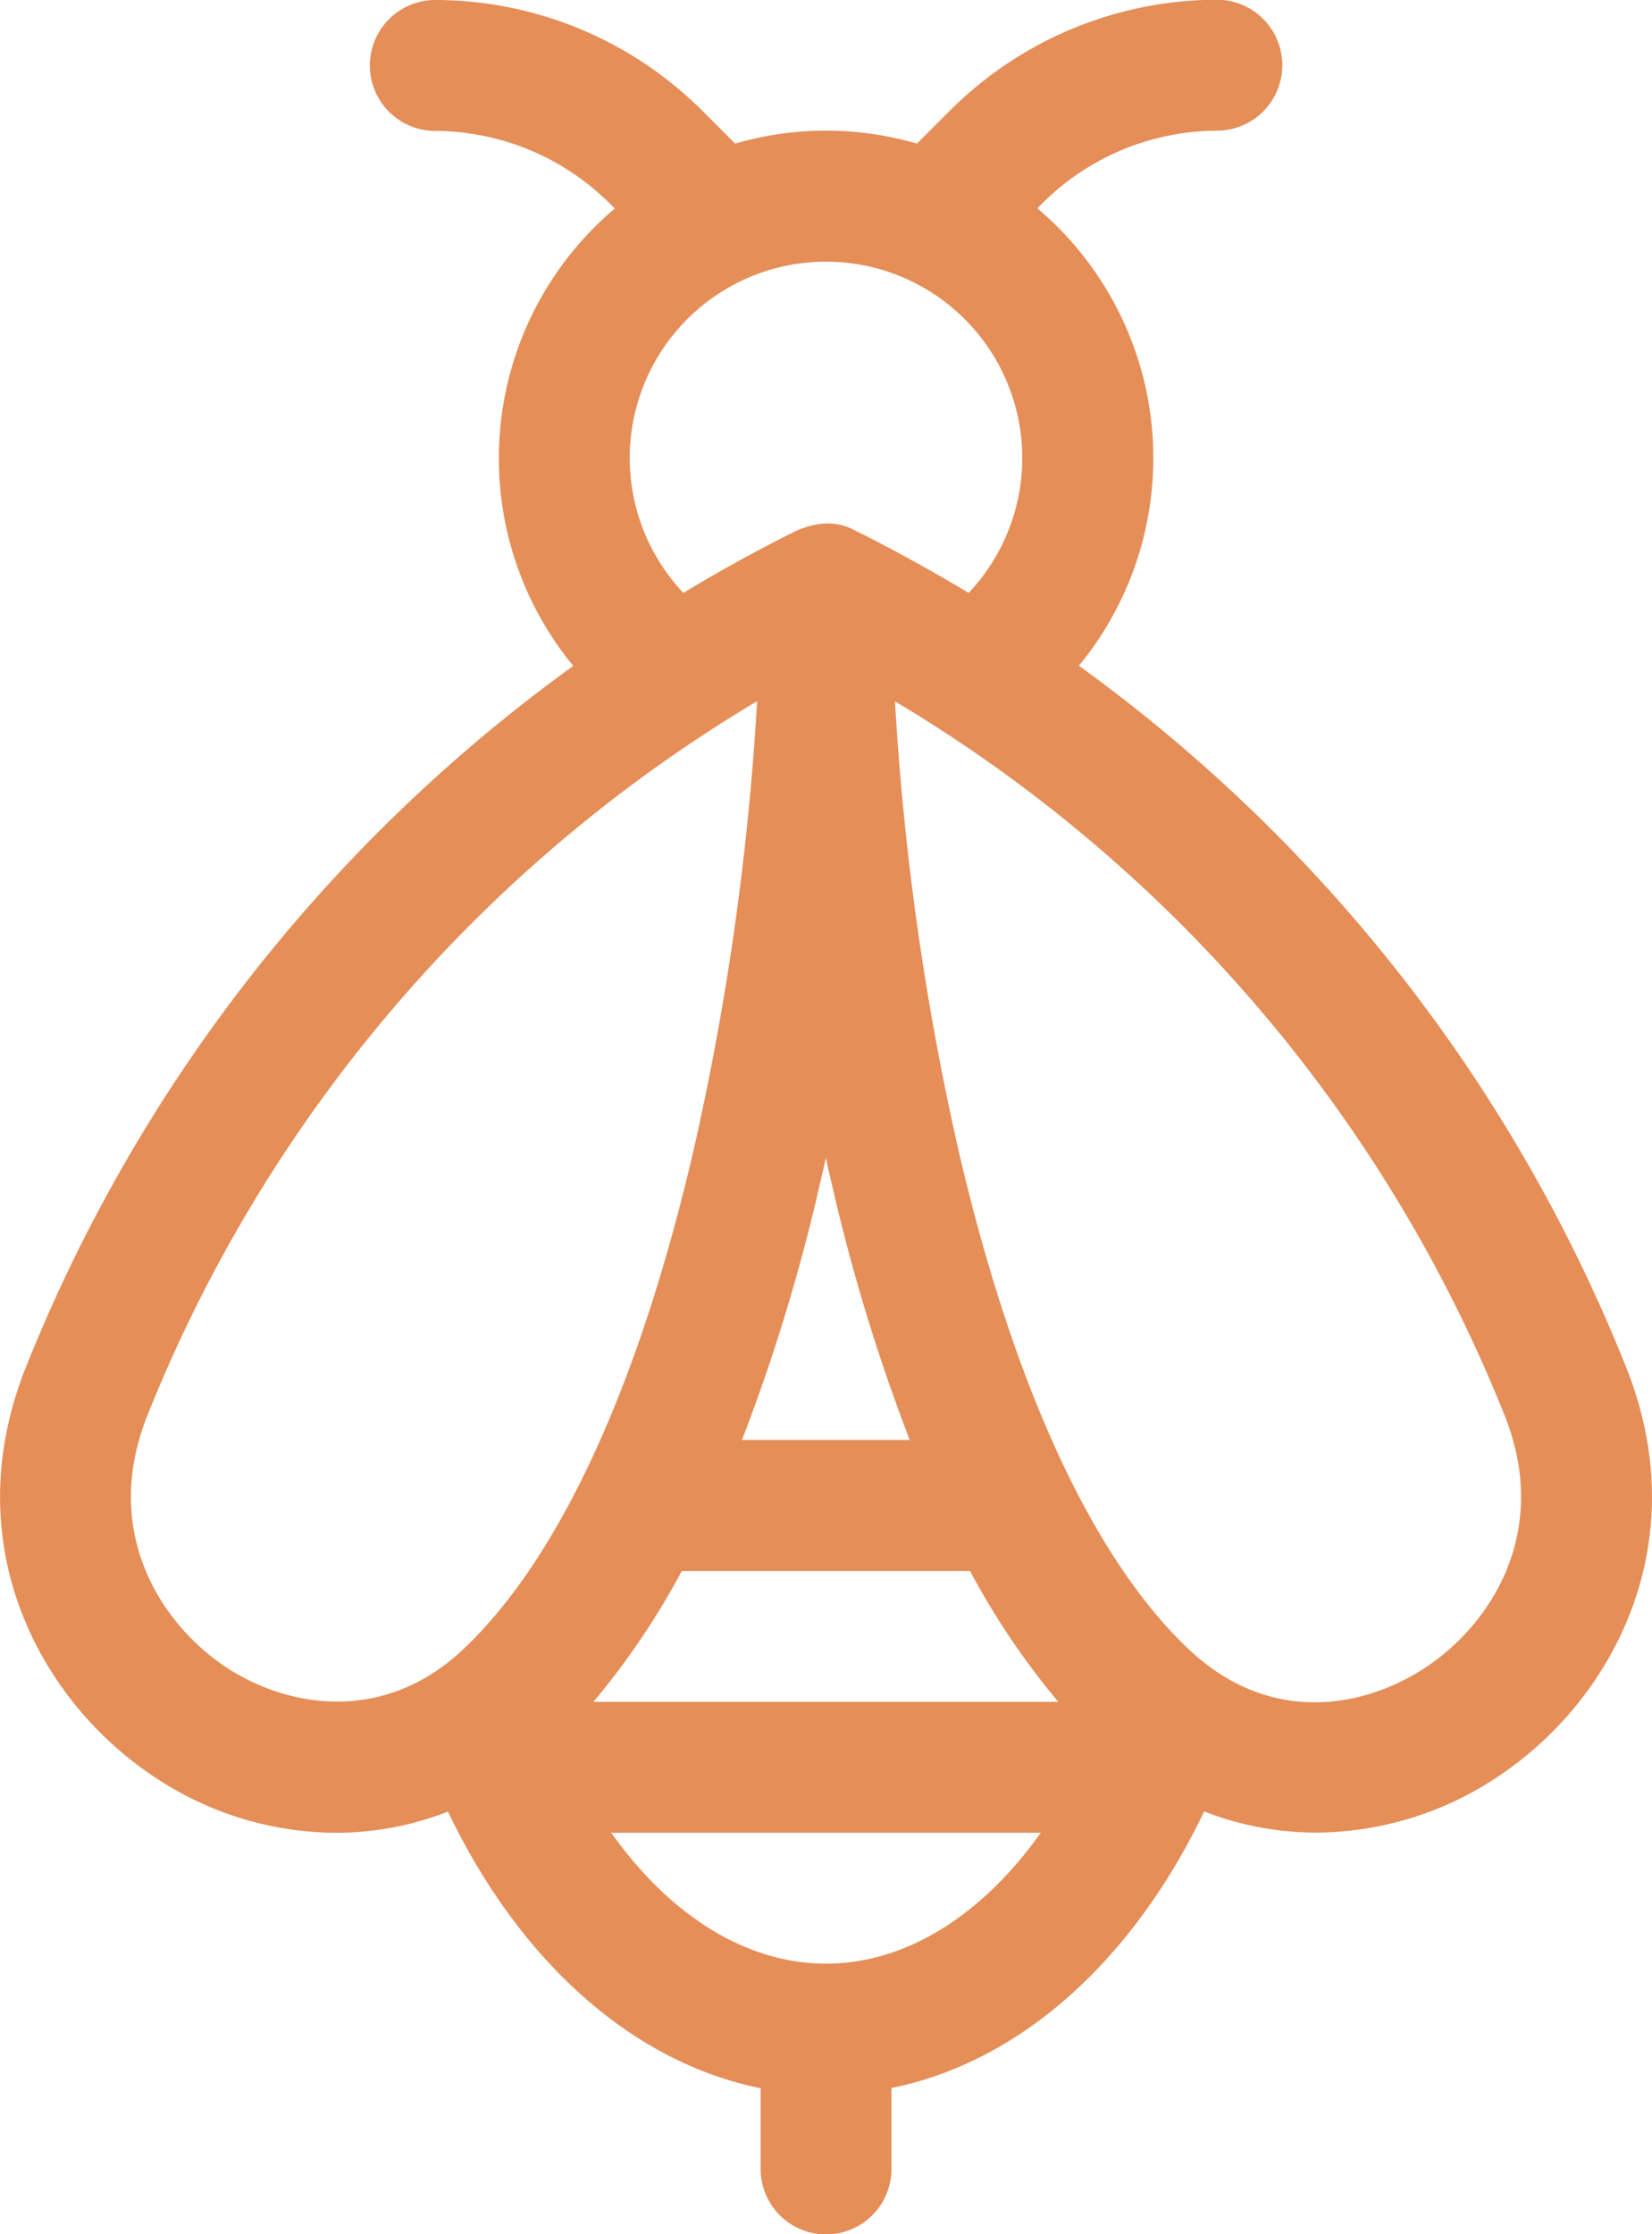 <svg id="Layer_1" data-name="Layer 1" xmlns="http://www.w3.org/2000/svg" viewBox="0 0 318 429.85"><defs><style>.cls-1{fill:#e58e58;}</style></defs><title>icon-6</title><path class="cls-1" d="M313,263A306.6,306.6,0,0,0,207.68,128.08a62.87,62.87,0,0,0-8-88l.82-.82a47.86,47.86,0,0,1,34.09-14.12,12.6,12.6,0,0,0,0-25.19,72.88,72.88,0,0,0-51.9,21.5l-6.18,6.18a62.6,62.6,0,0,0-35,0l-6.18-6.18A72.89,72.89,0,0,0,83.44,0a12.6,12.6,0,0,0,0,25.19,47.86,47.86,0,0,1,34.09,14.12l.82.81a62.88,62.88,0,0,0-8,88A306.6,306.6,0,0,0,5,263c-13.47,33.69,2.3,63.61,23.92,78.33a63.32,63.32,0,0,0,35.68,11.29,59.36,59.36,0,0,0,21.63-4.08c13.9,29.05,35.67,48.29,60.19,53.22v15.54a12.59,12.59,0,0,0,25.18,0V401.72c24.52-4.93,46.29-24.17,60.19-53.21a59.54,59.54,0,0,0,21.62,4.07,63.33,63.33,0,0,0,35.69-11.29C310.71,326.57,326.48,296.65,313,263ZM121.22,88.15a37.78,37.78,0,1,1,65.24,25.92c-6.89-4.14-14-8.06-21.2-11.68-.64-.15-4.94-3.68-12.52,0q-10.87,5.43-21.2,11.68A37.79,37.79,0,0,1,121.22,88.15Zm10,214.09h55.5a146.78,146.78,0,0,0,17,25.19H114.23A146.78,146.78,0,0,0,131.25,302.24Zm11.6-25.19a359.07,359.07,0,0,0,15.06-49.5c.38-1.59.74-3.19,1.09-4.78.35,1.59.71,3.19,1.09,4.78a359.07,359.07,0,0,0,15.06,49.5ZM43.08,320.47c-12.32-8.38-23.56-26-14.71-48.15A281.55,281.55,0,0,1,145.74,134.9a525.44,525.44,0,0,1-12.35,86.91C122.83,267,107.53,300,89.14,317.34,73.46,332.12,54.53,328.26,43.08,320.47ZM159,377.8c-15.31,0-30-9.22-41.34-25.19h82.68C189,368.58,174.31,377.8,159,377.8Zm115.92-57.33c-10.92,7.43-27.14,11-41.77.42l-.1-.08a43.47,43.47,0,0,1-4.19-3.47c-8.48-8-16.3-19.34-23.31-33.66l0,0c-8.17-16.73-15.23-37.52-20.92-61.83a525.44,525.44,0,0,1-12.35-86.91A281.55,281.55,0,0,1,289.63,272.32C298.47,294.44,287.24,312.09,274.92,320.47Z" transform="translate(0 0)"/></svg>

